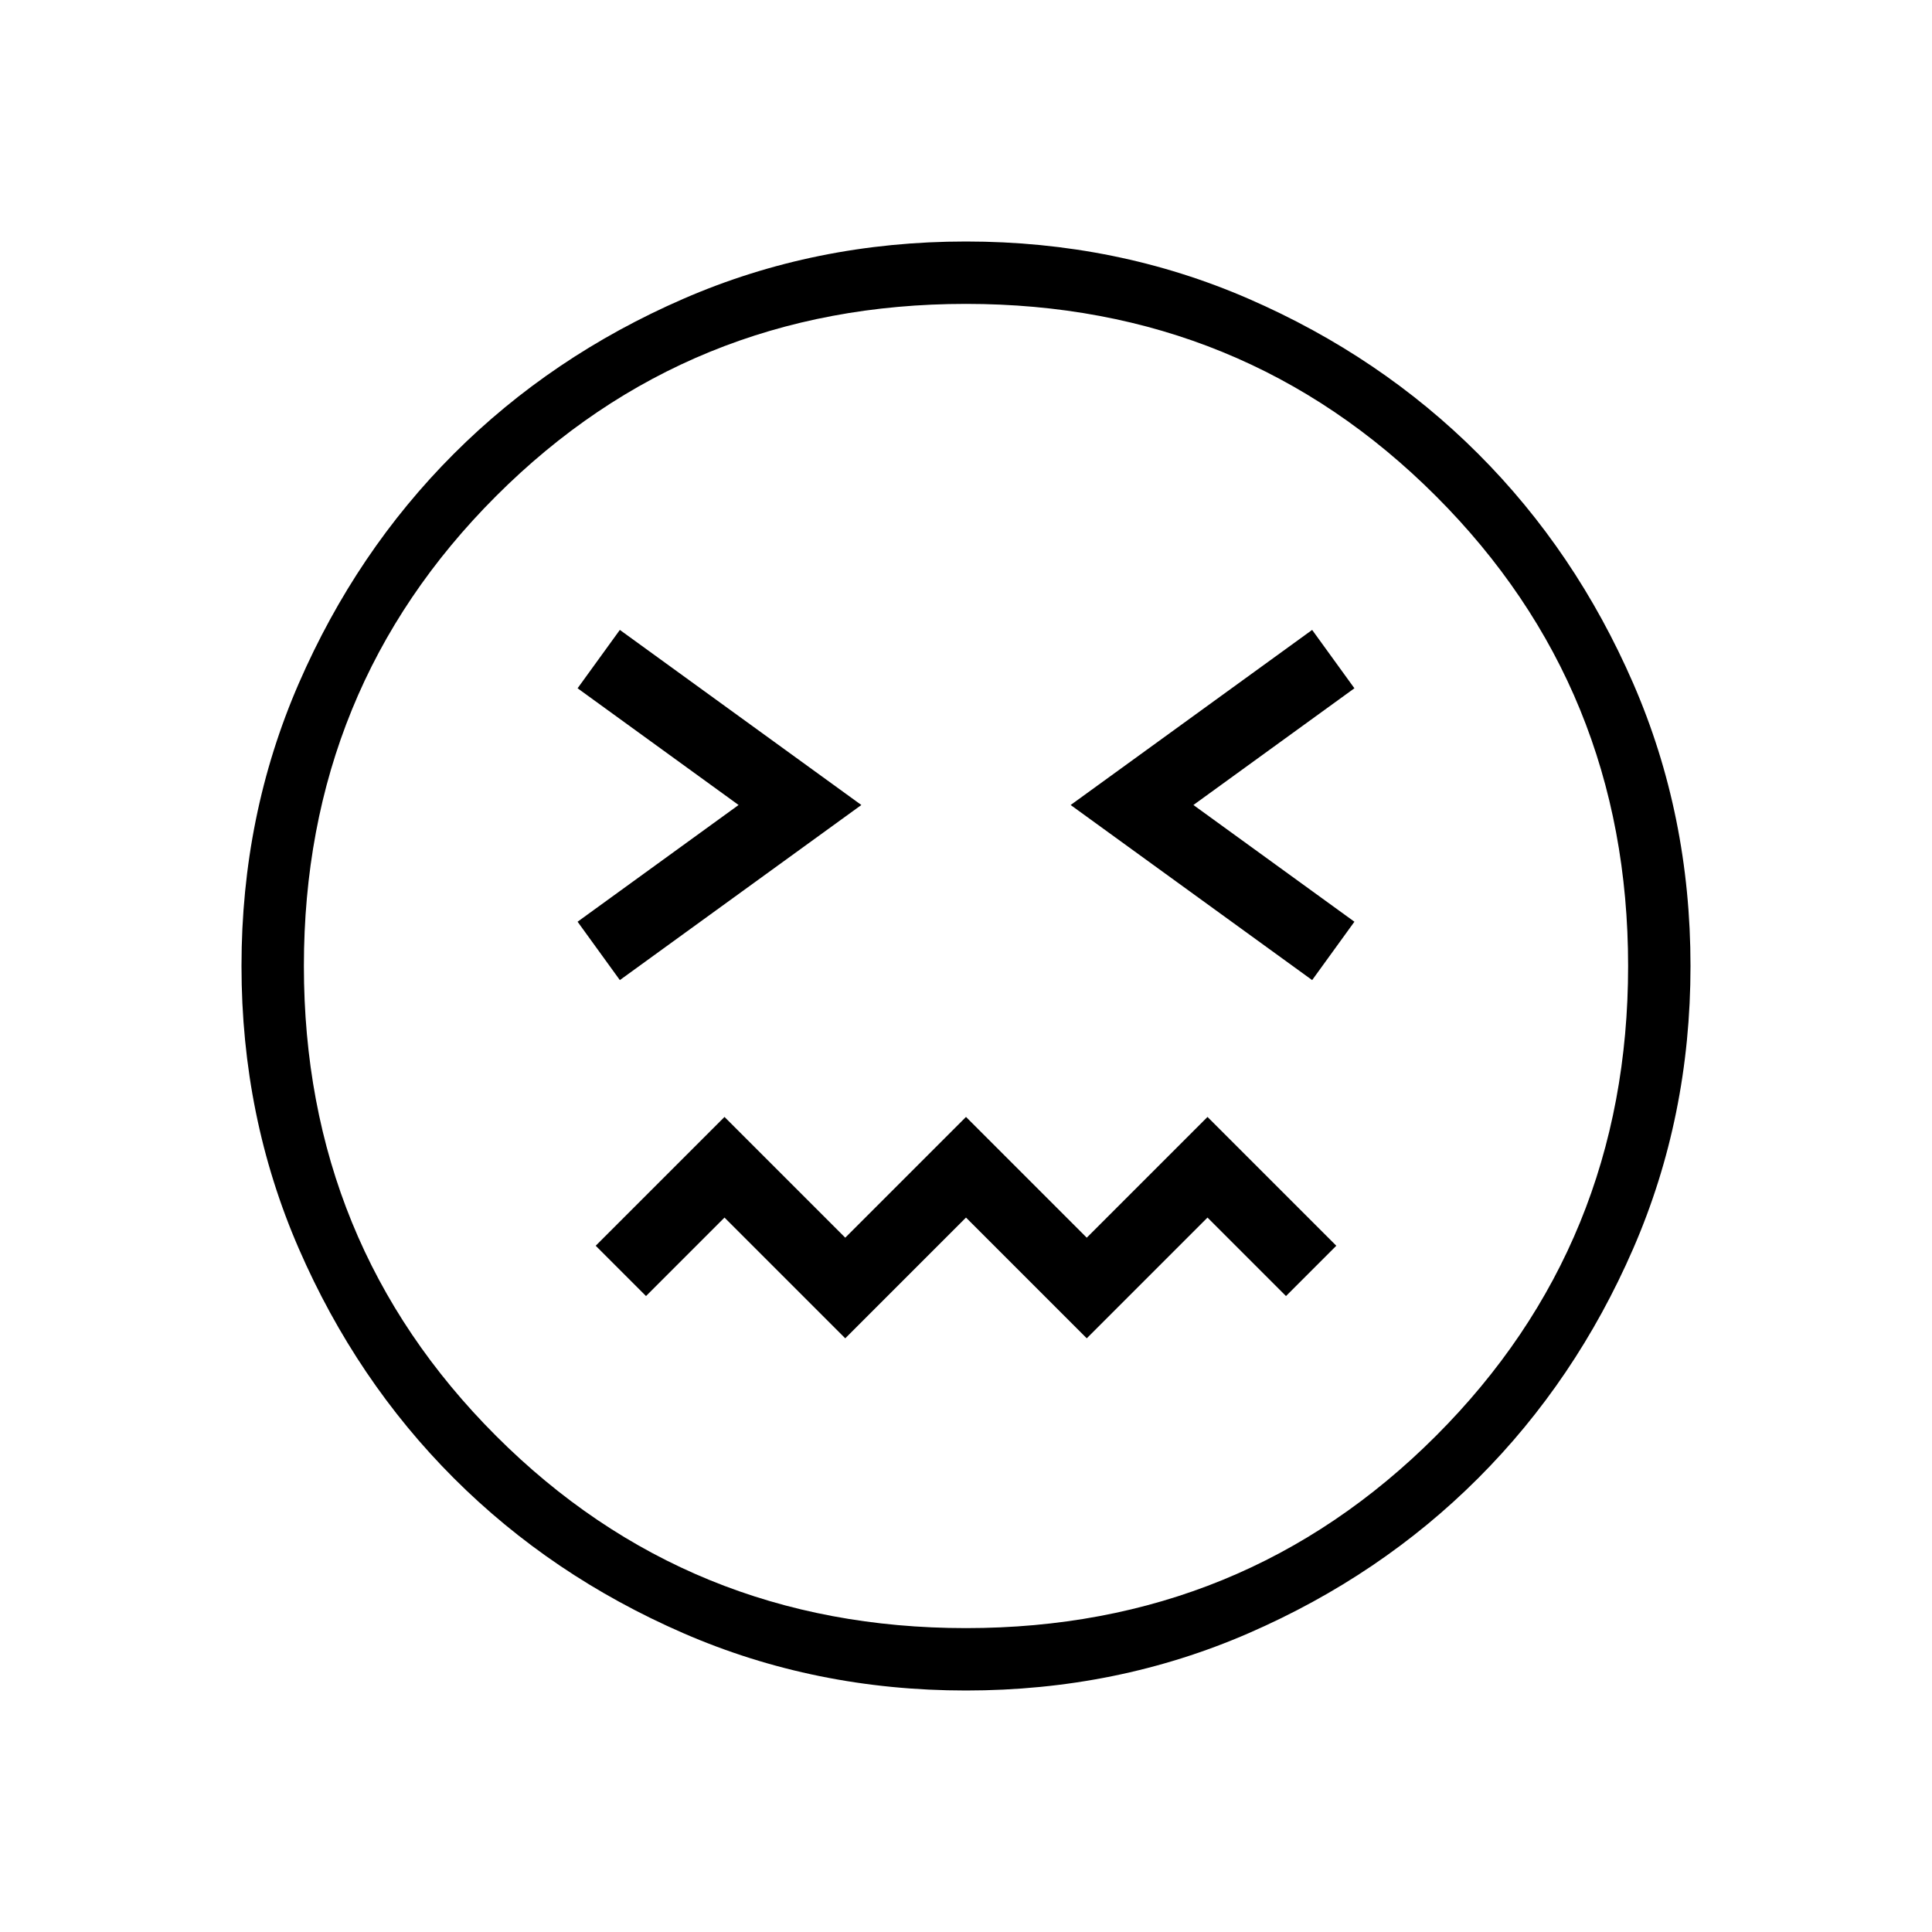<svg xmlns="http://www.w3.org/2000/svg" width="48" height="48" viewBox="0 0 48 48"><path d="m15.4 24.35 6-4.35-6-4.35-1.05 1.45 4 2.9-4 2.9Zm17.2 0 1.05-1.45-4-2.9 4-2.9-1.05-1.45-6 4.35ZM21 33.25l3-3 3 3 3-3 1.95 1.95 1.25-1.25-3.2-3.2-3 3-3-3-3 3-3-3-3.2 3.2 1.25 1.25L18 30.25ZM24 42q-3.75 0-7.025-1.425-3.275-1.425-5.7-3.85-2.425-2.425-3.85-5.7Q6 27.75 6 24q0-3.75 1.425-7.025 1.425-3.275 3.85-5.7 2.425-2.425 5.7-3.85Q20.25 6 24 6q3.75 0 7.025 1.425 3.275 1.425 5.7 3.85 2.425 2.425 3.85 5.7Q42 20.25 42 24q0 3.75-1.425 7.025-1.425 3.275-3.85 5.7-2.425 2.425-5.7 3.85Q27.75 42 24 42Zm0-18Zm0 16.45q6.9 0 11.675-4.775T40.45 24q0-6.9-4.775-11.675T24 7.55q-6.9 0-11.675 4.775T7.55 24q0 6.9 4.775 11.675T24 40.45Z"/></svg>